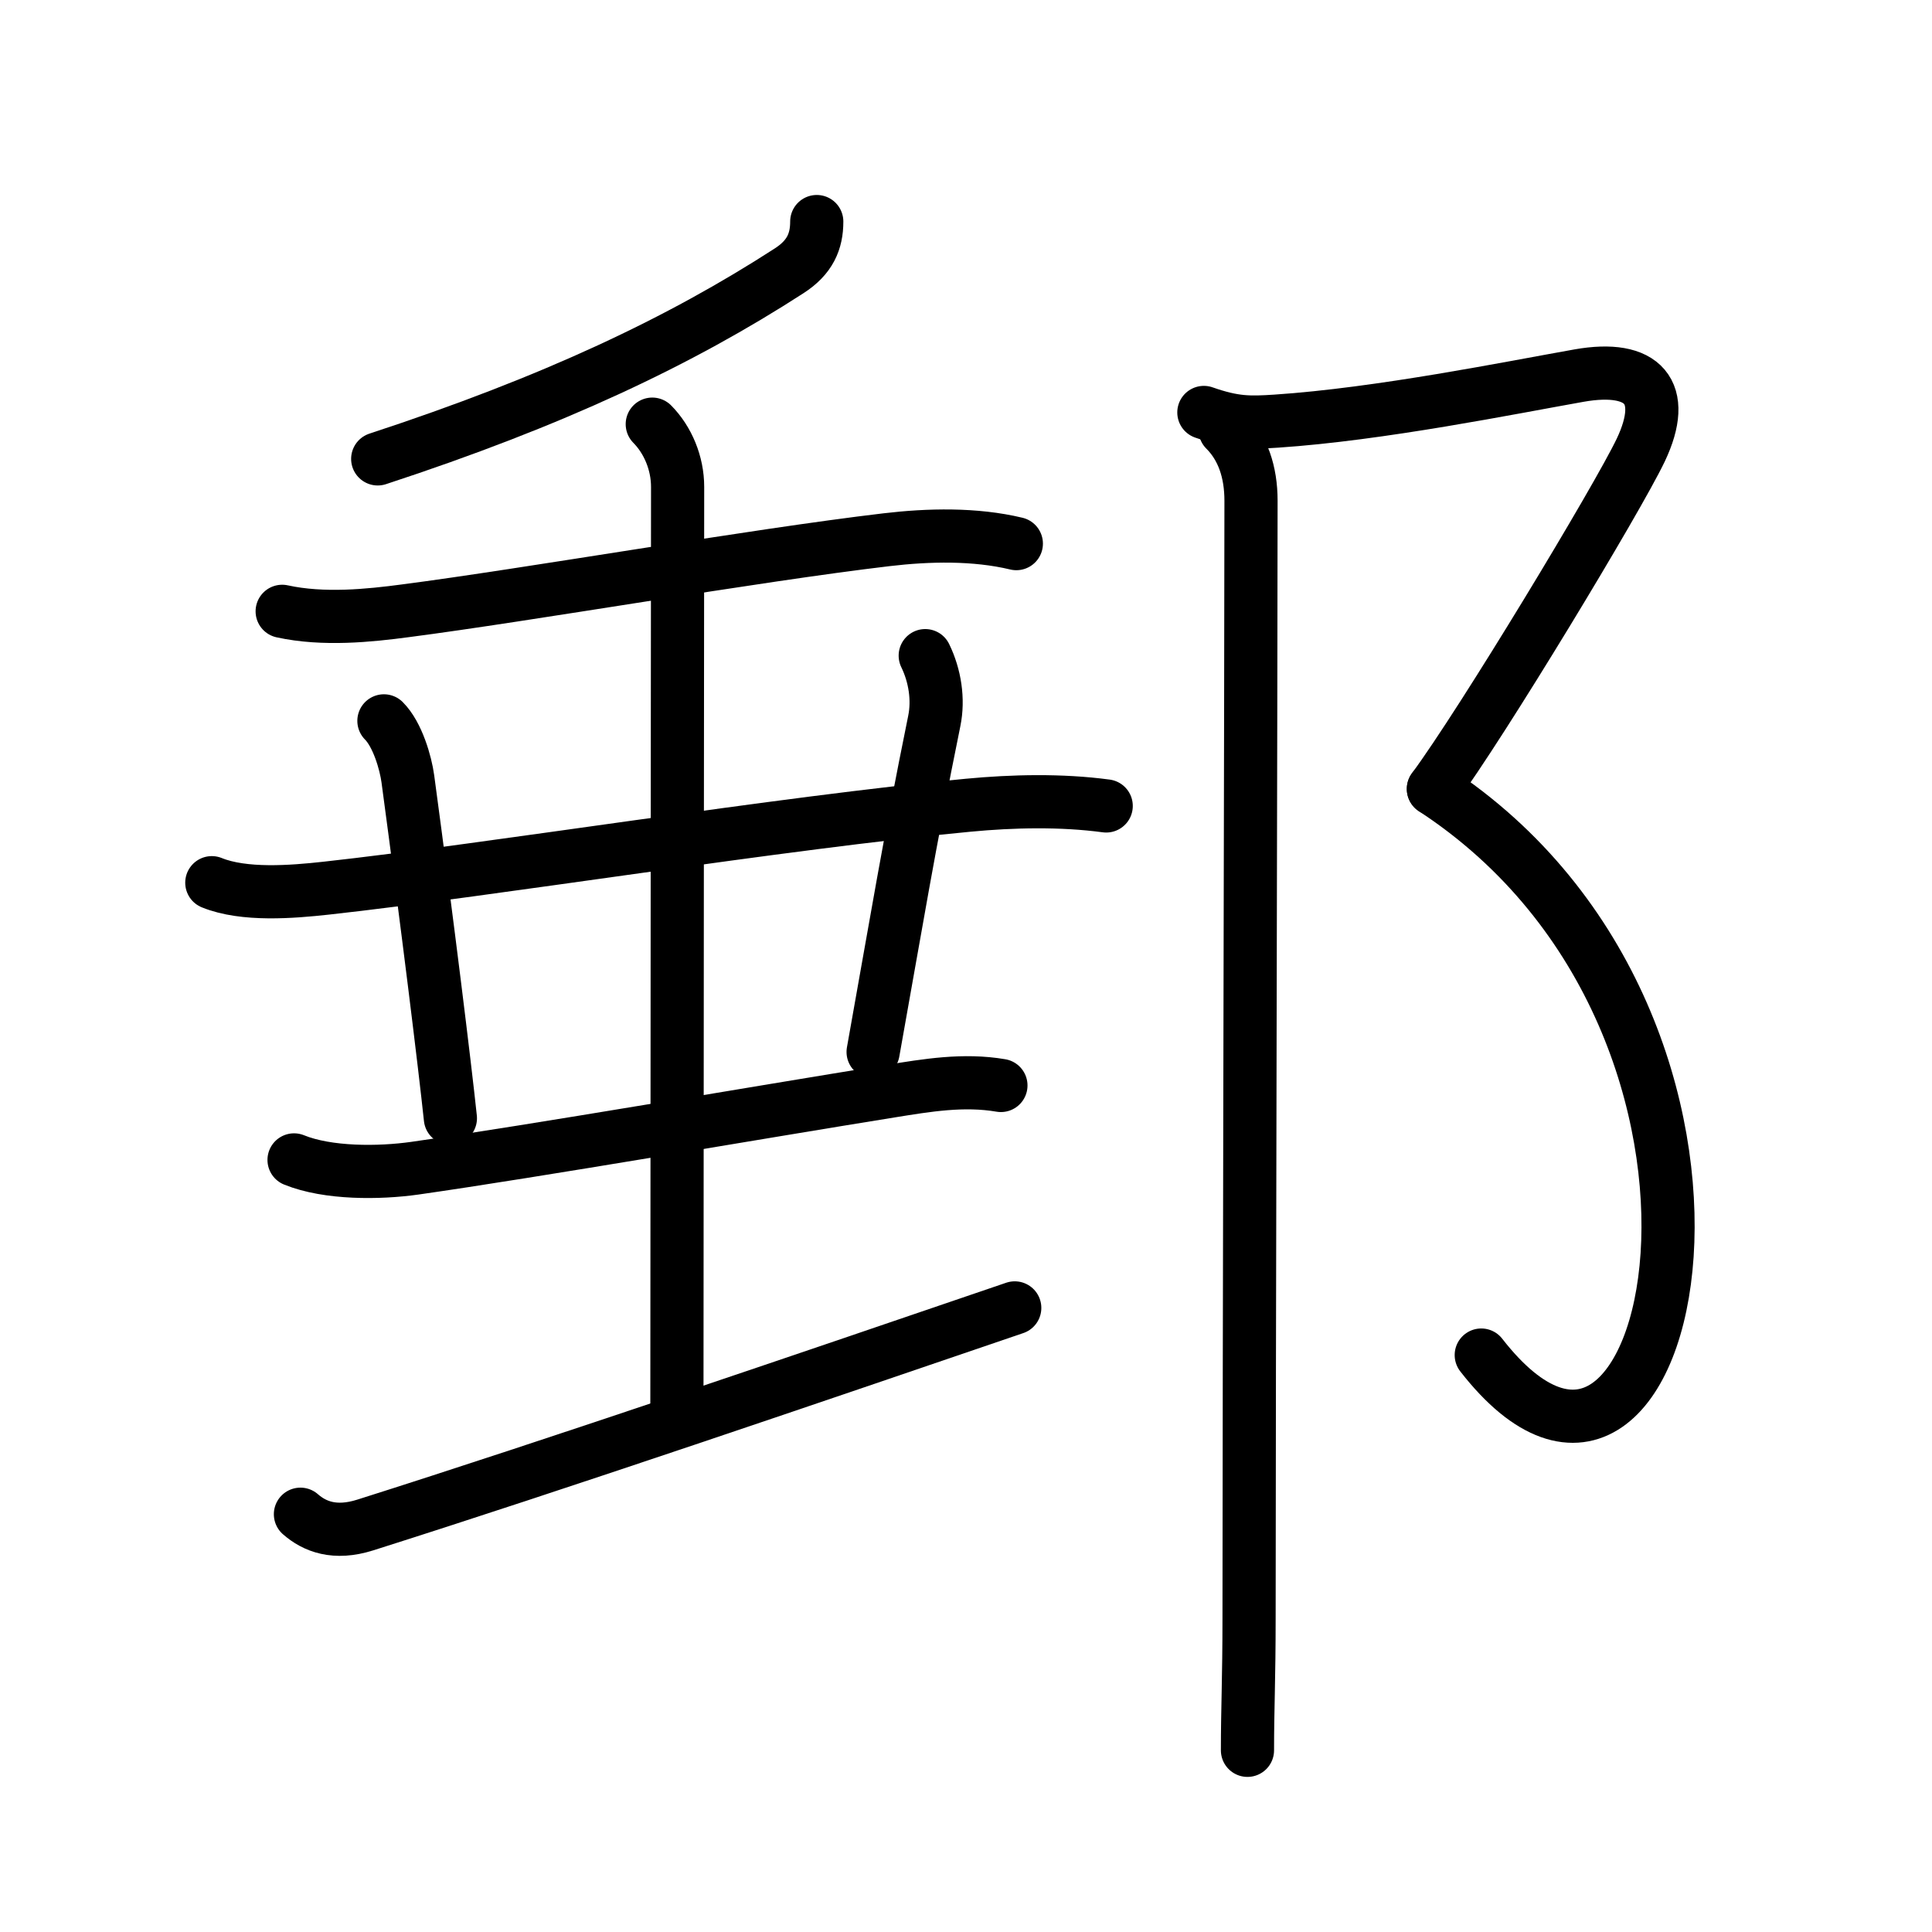 <svg xmlns="http://www.w3.org/2000/svg" width="109" height="109" viewBox="0 0 109 109"><g xmlns:kvg="http://kanjivg.tagaini.net" id="kvg:StrokePaths_090f5" style="fill:none;stroke:#000000;stroke-width:3;stroke-linecap:round;stroke-linejoin:round;"><g id="kvg:090f5" kvg:element="&#37109;"><g id="kvg:090f5-g1" kvg:element="&#22402;" kvg:position="left"><g id="kvg:090f5-g2" kvg:element="&#21315;" kvg:part="1"><g id="kvg:090f5-g3" kvg:element="&#20031;"><path id="kvg:090f5-s1" kvg:type="&#12754;" d="M46.08,12.5c0,1.12-0.38,2.02-1.56,2.78c-6.14,3.97-13.27,7.35-23.21,10.61"/></g><g id="kvg:090f5-g4" kvg:element="&#21313;" kvg:part="1"><path id="kvg:090f5-s2" kvg:type="&#12752;" d="M15.92,34.49c2.33,0.51,4.92,0.24,6.95-0.03c6.94-0.9,19.62-3.12,27.15-4.01c2.37-0.28,4.99-0.34,7.32,0.22"/></g></g><path id="kvg:090f5-s3" kvg:type="&#12752;" d="M11.95,49.8c1.82,0.74,4.53,0.52,6.44,0.31c9.19-1.01,25.87-3.71,36.23-4.68c2.52-0.24,5.26-0.3,7.79,0.04"/><path id="kvg:090f5-s4" kvg:type="&#12753;a" d="M21.66,40.67c0.77,0.77,1.23,2.38,1.35,3.27c1.12,8.31,2.08,16.13,2.4,19.15"/><path id="kvg:090f5-s5" kvg:type="&#12753;a" d="M52.2,36.99c0.55,1.13,0.76,2.47,0.51,3.69c-1.45,7.13-2.09,11.07-3.45,18.67"/><g id="kvg:090f5-g5" kvg:element="&#22303;" kvg:part="1"><path id="kvg:090f5-s6" kvg:type="&#12752;" d="M16.59,65.44c1.92,0.78,4.81,0.75,6.8,0.47c6.94-0.99,19.26-3.13,26.86-4.35c2.05-0.33,4.11-0.68,6.22-0.32"/></g><g id="kvg:090f5-g6" kvg:element="&#22303;" kvg:part="2"><g id="kvg:090f5-g7" kvg:element="&#21315;" kvg:part="2"><g id="kvg:090f5-g8" kvg:element="&#21313;" kvg:part="2"><path id="kvg:090f5-s7" kvg:type="&#12753;a" d="M36.8,23.93c0.88,0.89,1.43,2.2,1.43,3.54c0,0.88-0.04,41.79-0.04,51.74"/></g></g><path id="kvg:090f5-s8" kvg:type="&#12736;/&#12752;" d="M16.95,85.43c0.8,0.7,1.94,1.15,3.65,0.61c10.77-3.41,25.4-8.41,36.65-12.25"/></g></g><g id="kvg:090f5-g9" kvg:element="&#11983;" kvg:variant="true" kvg:original="&#37009;" kvg:position="right" kvg:radical="general"><path id="kvg:090f5-s9" kvg:type="&#12743;" d="M67.92,23.27c1.71,0.6,2.57,0.59,4.08,0.49c5.87-0.39,13.25-1.89,17.09-2.57c3.63-0.64,5.03,0.93,3.48,4.2c-1.3,2.73-8.96,15.42-11.7,19.12"/><path id="kvg:090f5-s10" kvg:type="&#12757;va" d="M80.87,44.51C101.5,58,94.5,90.5,83.57,76.45"/><path id="kvg:090f5-s11" kvg:type="&#12753;" d="M69.12,24.25c1,1,1.46,2.38,1.46,4c0,8.62-0.11,50.12-0.11,63c0,3.49-0.09,5.12-0.09,7.5"/></g></g></g></svg>